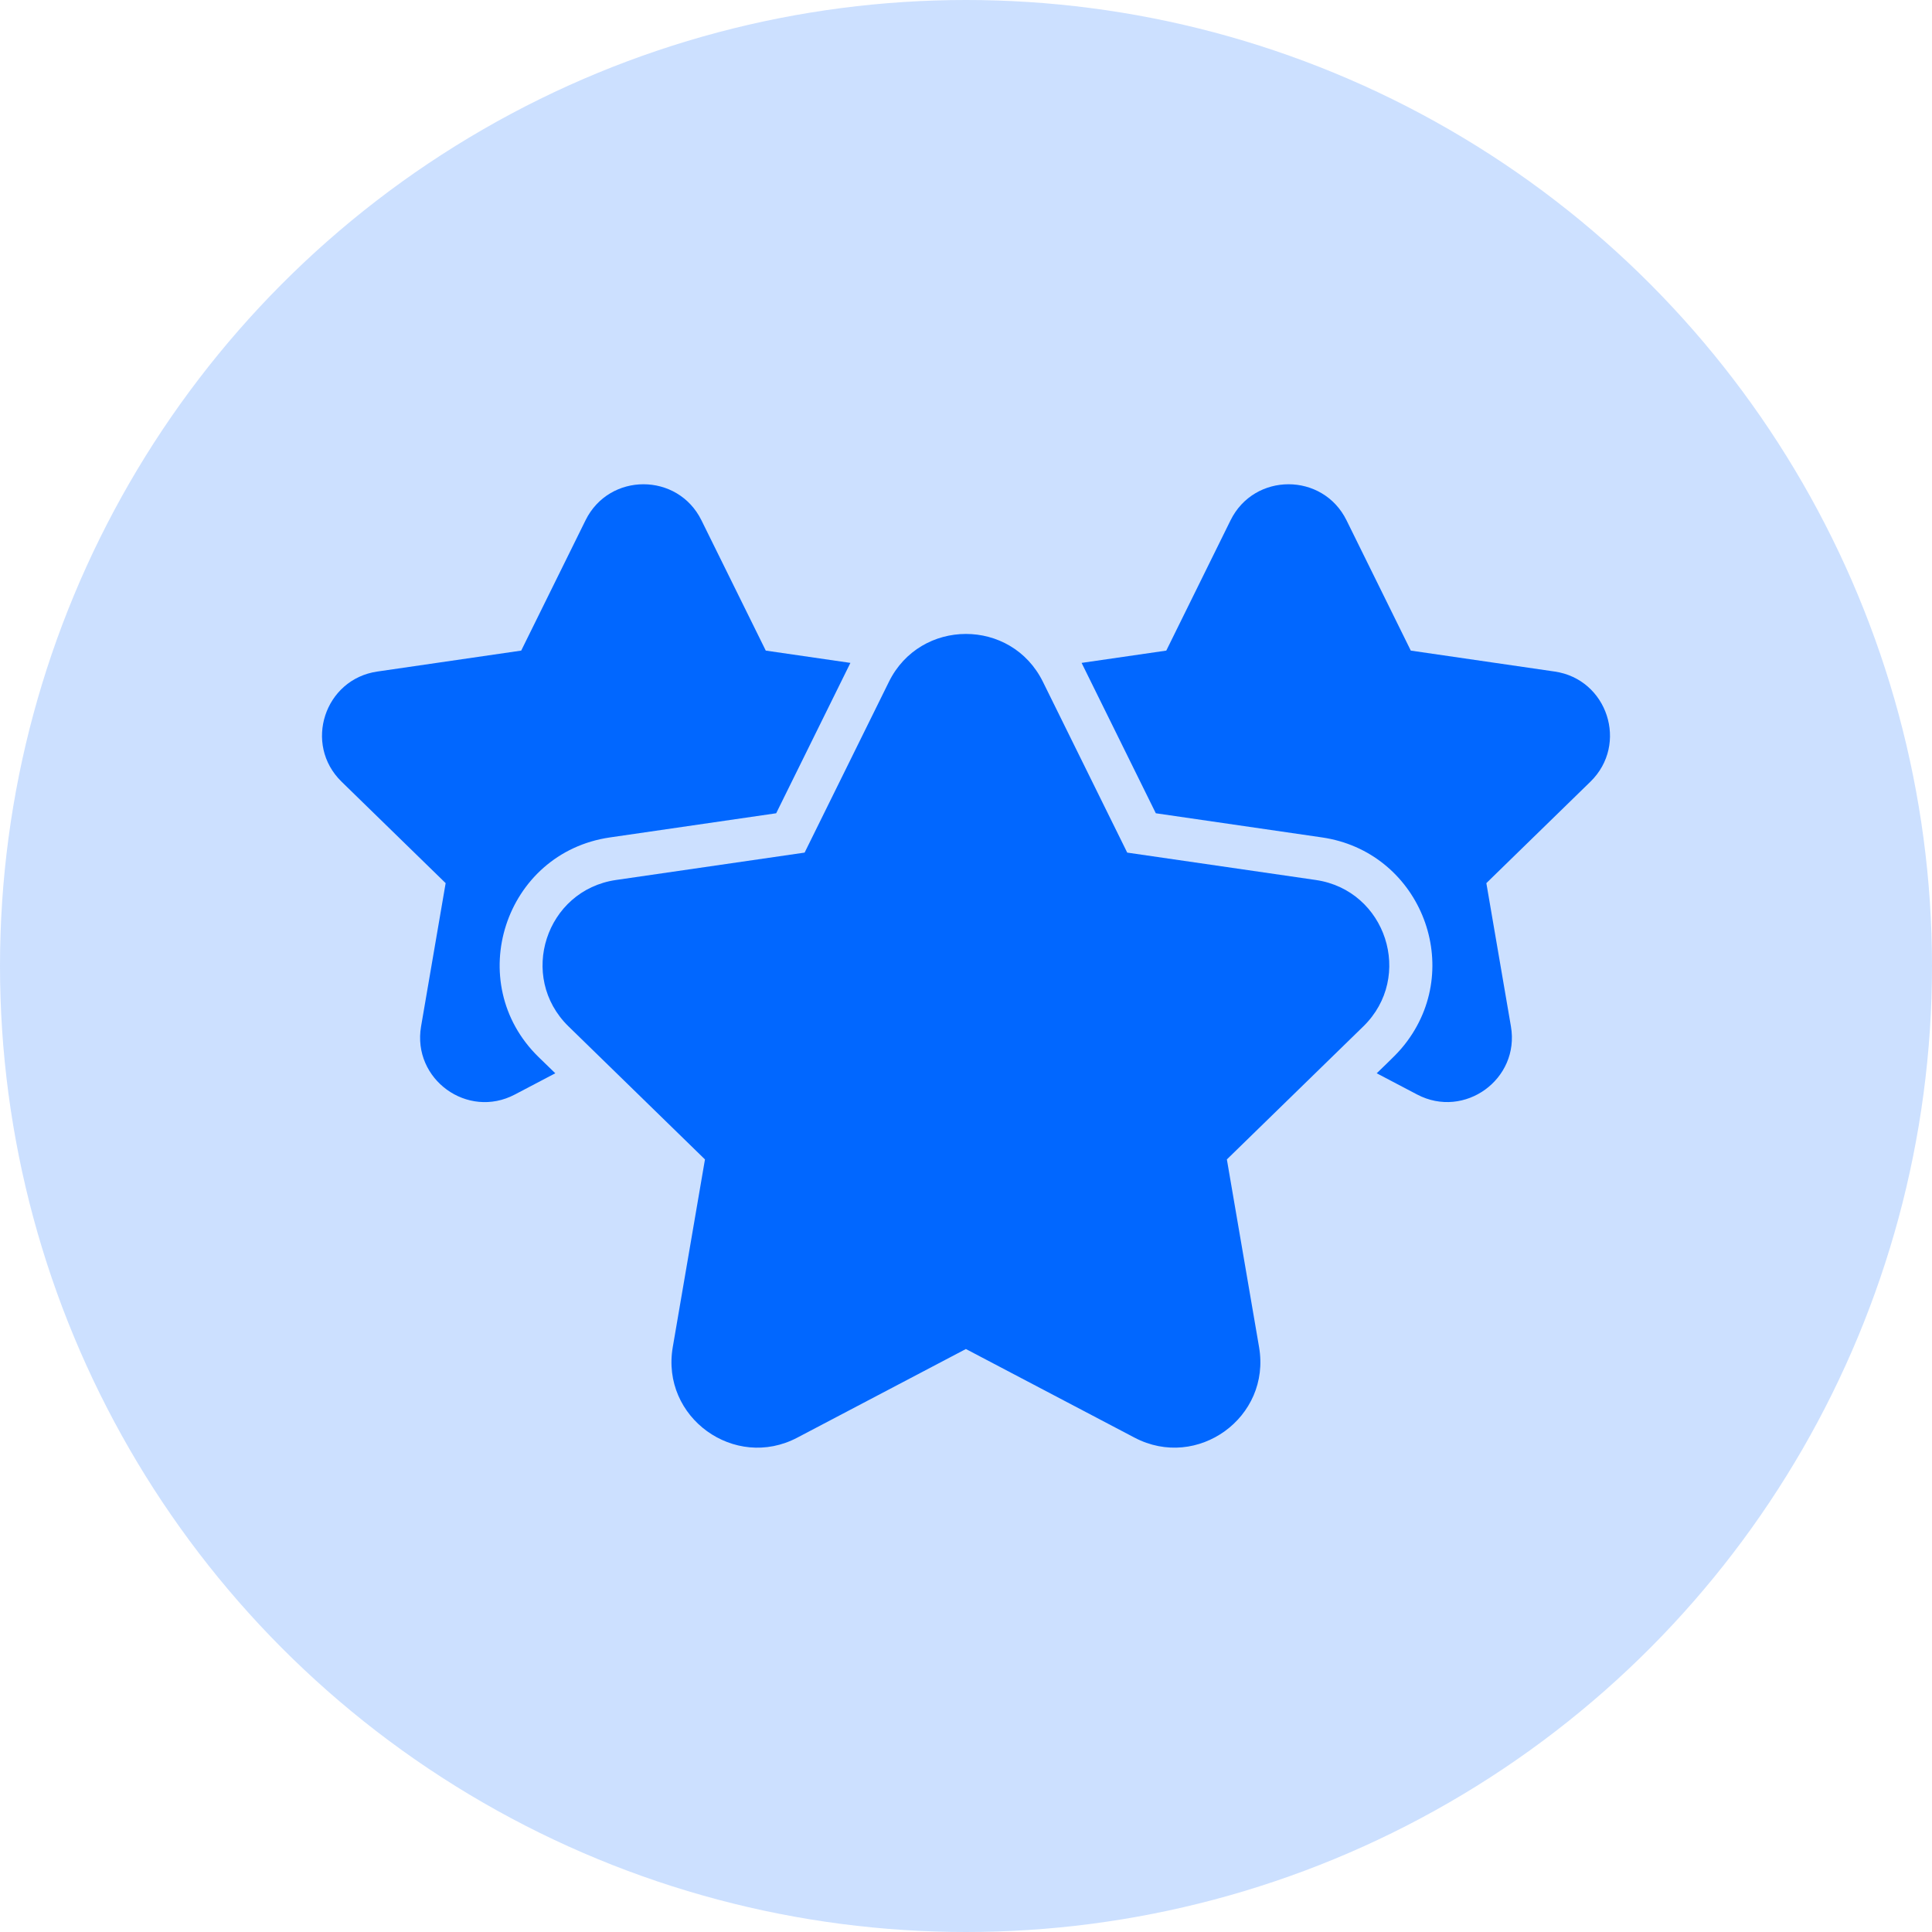 <svg width="36" height="36" viewBox="0 0 36 36" fill="none" xmlns="http://www.w3.org/2000/svg">
<circle cx="18" cy="18" r="18" fill="#0167FF" fill-opacity="0.2"/>
<g clip-path="url(#clip0_3779_16319)">
<path d="M25.403 19.126L22.861 21.604L23.461 25.102C23.686 26.411 22.311 27.404 21.14 26.788L17.998 25.137L14.857 26.788C13.689 27.404 12.311 26.413 12.536 25.102L13.136 21.604L10.594 19.126C9.645 18.201 10.169 16.587 11.48 16.397L14.993 15.887L16.564 12.704C17.148 11.519 18.844 11.512 19.433 12.704L21.004 15.887L24.516 16.397C25.828 16.587 26.352 18.202 25.403 19.126Z" fill="#0167FF"/>
<path d="M29.635 14.566L27.696 16.456L28.154 19.126C28.323 20.11 27.287 20.858 26.407 20.395L25.653 19.999C25.938 19.722 26.073 19.603 26.225 19.396C27.289 17.951 26.433 15.865 24.633 15.604L21.537 15.154L20.154 12.352L21.732 12.123L22.93 9.694C23.372 8.8 24.648 8.8 25.09 9.694L26.288 12.123L28.968 12.513C29.953 12.655 30.351 13.868 29.635 14.566ZM15.846 12.352L14.463 15.154L11.367 15.604C9.399 15.889 8.614 18.311 10.037 19.698L10.347 19.999L9.593 20.395C8.71 20.86 7.678 20.109 7.846 19.126L8.304 16.456L6.365 14.566C5.649 13.868 6.047 12.655 7.032 12.513L9.712 12.123L10.911 9.694C11.352 8.8 12.628 8.8 13.07 9.694L14.269 12.123L15.846 12.352Z" fill="#0167FF"/>
</g>
<defs>
<clipPath id="clip0_3779_16319">
<rect width="24" height="24" fill="white" transform="translate(6 6)"/>
</clipPath>
</defs>
</svg>

